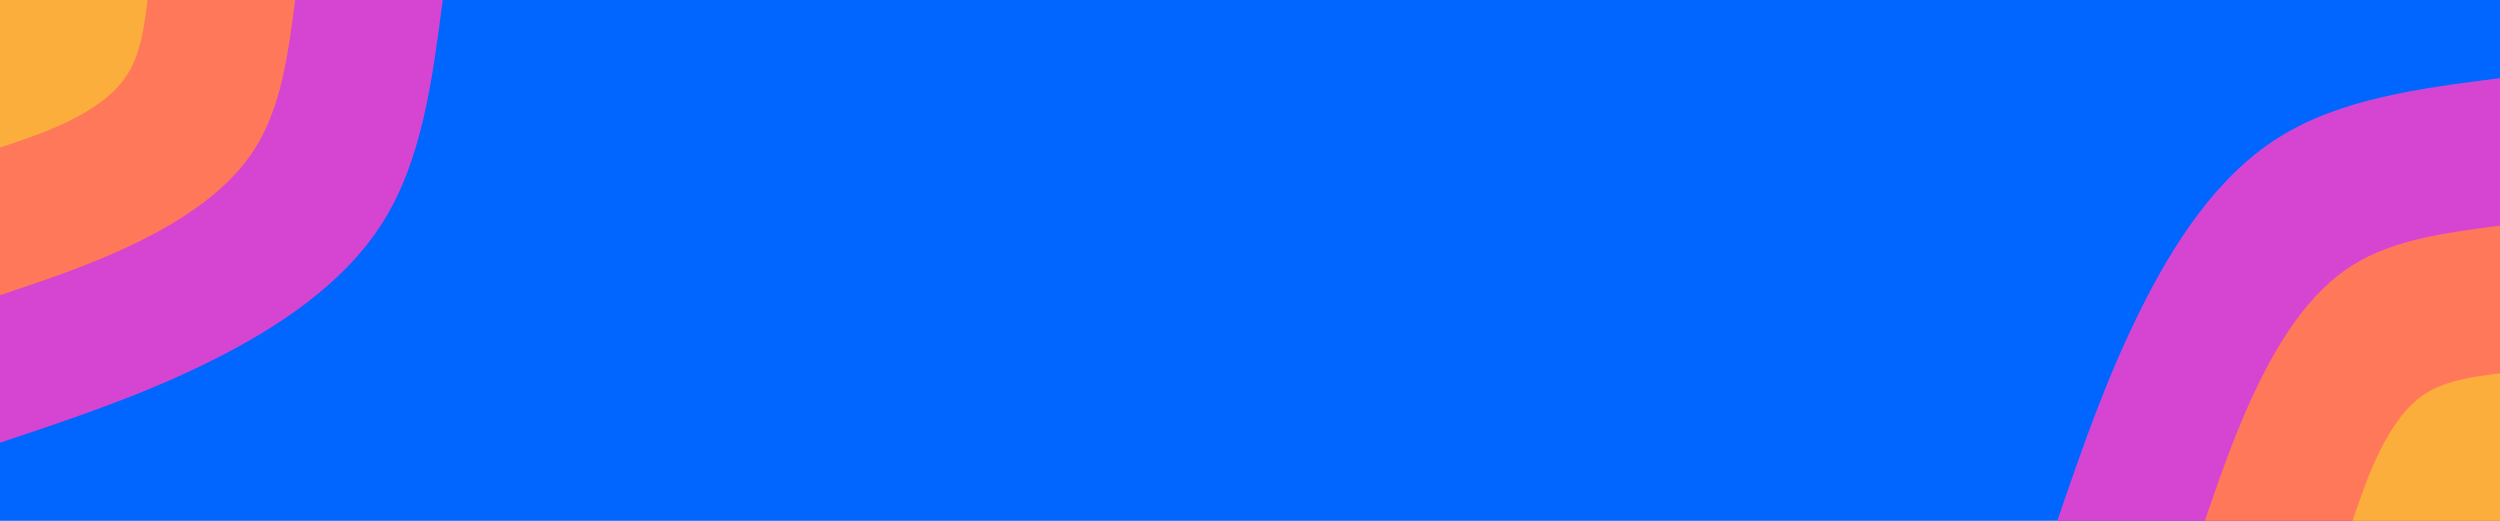 <svg id="visual" viewBox="0 0 1920 400" width="1920" height="400" xmlns="http://www.w3.org/2000/svg" xmlns:xlink="http://www.w3.org/1999/xlink" version="1.1"><rect x="0" y="0" width="1920" height="400" fill="#0066FF"></rect><defs><linearGradient id="grad1_0" x1="79.2%" y1="100%" x2="100%" y2="0%"><stop offset="-46%" stop-color="#fbae3c" stop-opacity="1"></stop><stop offset="146%" stop-color="#fbae3c" stop-opacity="1"></stop></linearGradient></defs><defs><linearGradient id="grad1_1" x1="79.2%" y1="100%" x2="100%" y2="0%"><stop offset="-46%" stop-color="#fbae3c" stop-opacity="1"></stop><stop offset="146%" stop-color="#ff4491" stop-opacity="1"></stop></linearGradient></defs><defs><linearGradient id="grad1_2" x1="79.2%" y1="100%" x2="100%" y2="0%"><stop offset="-46%" stop-color="#0066ff" stop-opacity="1"></stop><stop offset="146%" stop-color="#ff4491" stop-opacity="1"></stop></linearGradient></defs><defs><linearGradient id="grad2_0" x1="0%" y1="100%" x2="20.8%" y2="0%"><stop offset="-46%" stop-color="#fbae3c" stop-opacity="1"></stop><stop offset="146%" stop-color="#fbae3c" stop-opacity="1"></stop></linearGradient></defs><defs><linearGradient id="grad2_1" x1="0%" y1="100%" x2="20.8%" y2="0%"><stop offset="-46%" stop-color="#ff4491" stop-opacity="1"></stop><stop offset="146%" stop-color="#fbae3c" stop-opacity="1"></stop></linearGradient></defs><defs><linearGradient id="grad2_2" x1="0%" y1="100%" x2="20.8%" y2="0%"><stop offset="-46%" stop-color="#ff4491" stop-opacity="1"></stop><stop offset="146%" stop-color="#0066ff" stop-opacity="1"></stop></linearGradient></defs><g transform="translate(1920, 400)"><path d="M-340 0C-321.6 -53.6 -303.2 -107.3 -277.1 -160C-251.1 -212.7 -217.5 -264.6 -170 -294.4C-122.5 -324.3 -61.3 -332.2 0 -340L0 0Z" fill="#d545d2"></path><path d="M-226.7 0C-214.4 -35.8 -202.1 -71.5 -184.8 -106.7C-167.4 -141.8 -145 -176.4 -113.3 -196.3C-81.7 -216.2 -40.8 -221.4 0 -226.7L0 0Z" fill="#ff7859"></path><path d="M-113.3 0C-107.2 -17.9 -101.1 -35.8 -92.4 -53.3C-83.7 -70.9 -72.5 -88.2 -56.7 -98.1C-40.8 -108.1 -20.4 -110.7 0 -113.3L0 0Z" fill="#fbae3c"></path></g><g transform="translate(0, 0)"><path d="M340 0C332.1 61.2 324.2 122.3 294.4 170C264.7 217.7 213.2 251.9 160.5 278C107.8 304.1 53.9 322 0 340L0 0Z" fill="#d545d2"></path><path d="M226.7 0C221.4 40.8 216.1 81.5 196.3 113.3C176.5 145.1 142.1 167.9 107 185.3C71.9 202.7 35.9 214.7 0 226.7L0 0Z" fill="#ff7859"></path><path d="M113.3 0C110.7 20.4 108.1 40.8 98.1 56.7C88.2 72.6 71.1 84 53.5 92.7C35.9 101.4 18 107.3 0 113.3L0 0Z" fill="#fbae3c"></path></g></svg>